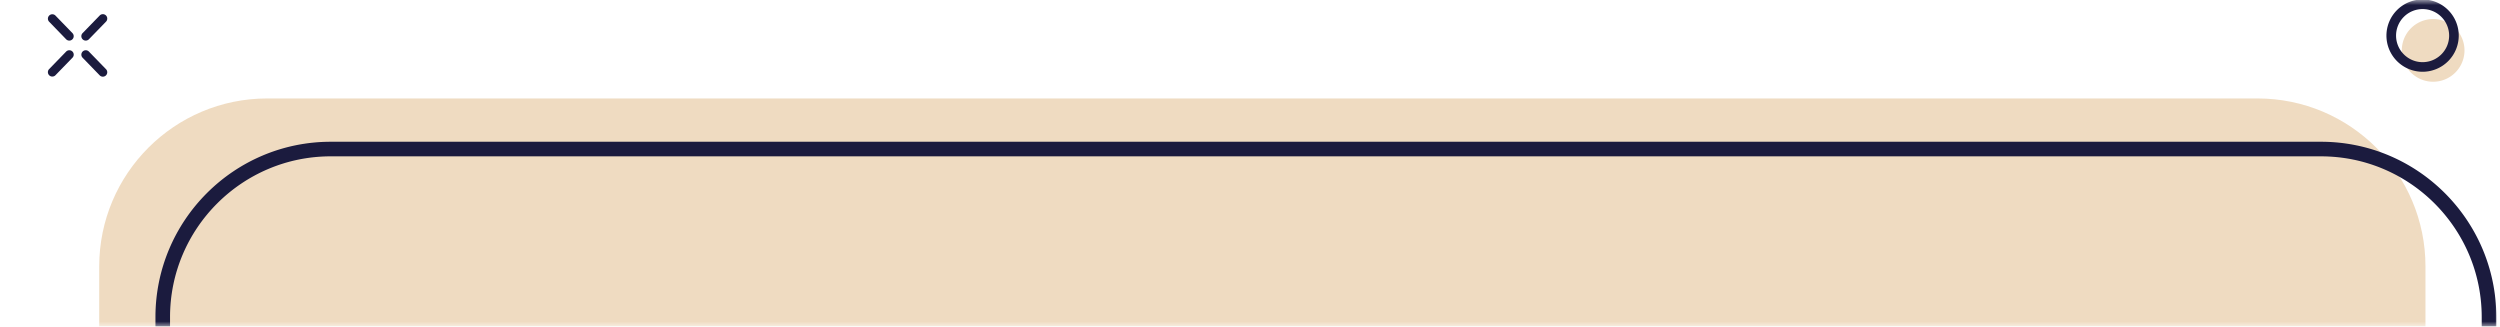 <svg width="245" height="32" xmlns="http://www.w3.org/2000/svg" xmlns:xlink="http://www.w3.org/1999/xlink">
  <defs>
    <path id="a" d="M0 0h245v32H0z"/>
  </defs>
  <g fill="none" fill-rule="evenodd">
    <mask id="b" fill="#fff">
      <use xlink:href="#a"/>
    </mask>
    <g mask="url(#b)">
      <path d="M221.23 62.925H26.188c-9.093 0-16.465-7.371-16.465-16.465V26.113c0-9.093 7.372-16.465 16.465-16.465h195.044c9.093 0 16.464 7.372 16.464 16.465V46.46c0 9.094-7.371 16.465-16.464 16.465" fill="#EFDBC1"/>
      <path d="M32.414 15.321c-8.685 0-15.75 7.066-15.75 15.751v18.592c0 8.685 7.065 15.75 15.75 15.75h195.044c8.684 0 15.75-7.065 15.75-15.75V31.072c0-8.685-7.066-15.75-15.75-15.75H32.414zm195.044 51.523H32.414c-9.473 0-17.18-7.707-17.18-17.18V31.072c0-9.473 7.707-17.18 17.18-17.18h195.044c9.472 0 17.18 7.707 17.18 17.18v18.592c0 9.473-7.708 17.18-17.18 17.18zM6.791 3.979a.43.43 0 01-.31-.131L4.807 2.12a.432.432 0 01.62-.601L7.1 3.246a.432.432 0 01-.31.733M8.403 3.979a.432.432 0 01-.31-.732L9.77 1.52a.431.431 0 11.62.601L8.713 3.848a.43.43 0 01-.31.13M8.403 4.924a.43.43 0 01.31.131l1.676 1.726a.432.432 0 01-.62.602L8.094 5.656a.432.432 0 01.31-.732M6.791 4.924a.43.43 0 01.31.732L5.425 7.383a.432.432 0 01-.619-.602l1.676-1.726a.43.43 0 01.31-.13" fill="#1B1B3E"/>
      <path d="M241.52 4.939a3.072 3.072 0 11-6.144 0 3.072 3.072 0 016.144 0" fill="#EFDBC1"/>
      <path d="M237.414.889a2.604 2.604 0 00-2.6 2.6c0 1.435 1.166 2.602 2.6 2.602 1.434 0 2.601-1.167 2.601-2.601a2.604 2.604 0 00-2.6-2.601m0 6.144a3.547 3.547 0 01-3.544-3.543 3.547 3.547 0 013.543-3.544 3.547 3.547 0 013.543 3.544 3.547 3.547 0 01-3.543 3.543" fill="#1B1B3E"/>
    </g>
  </g>
</svg>
